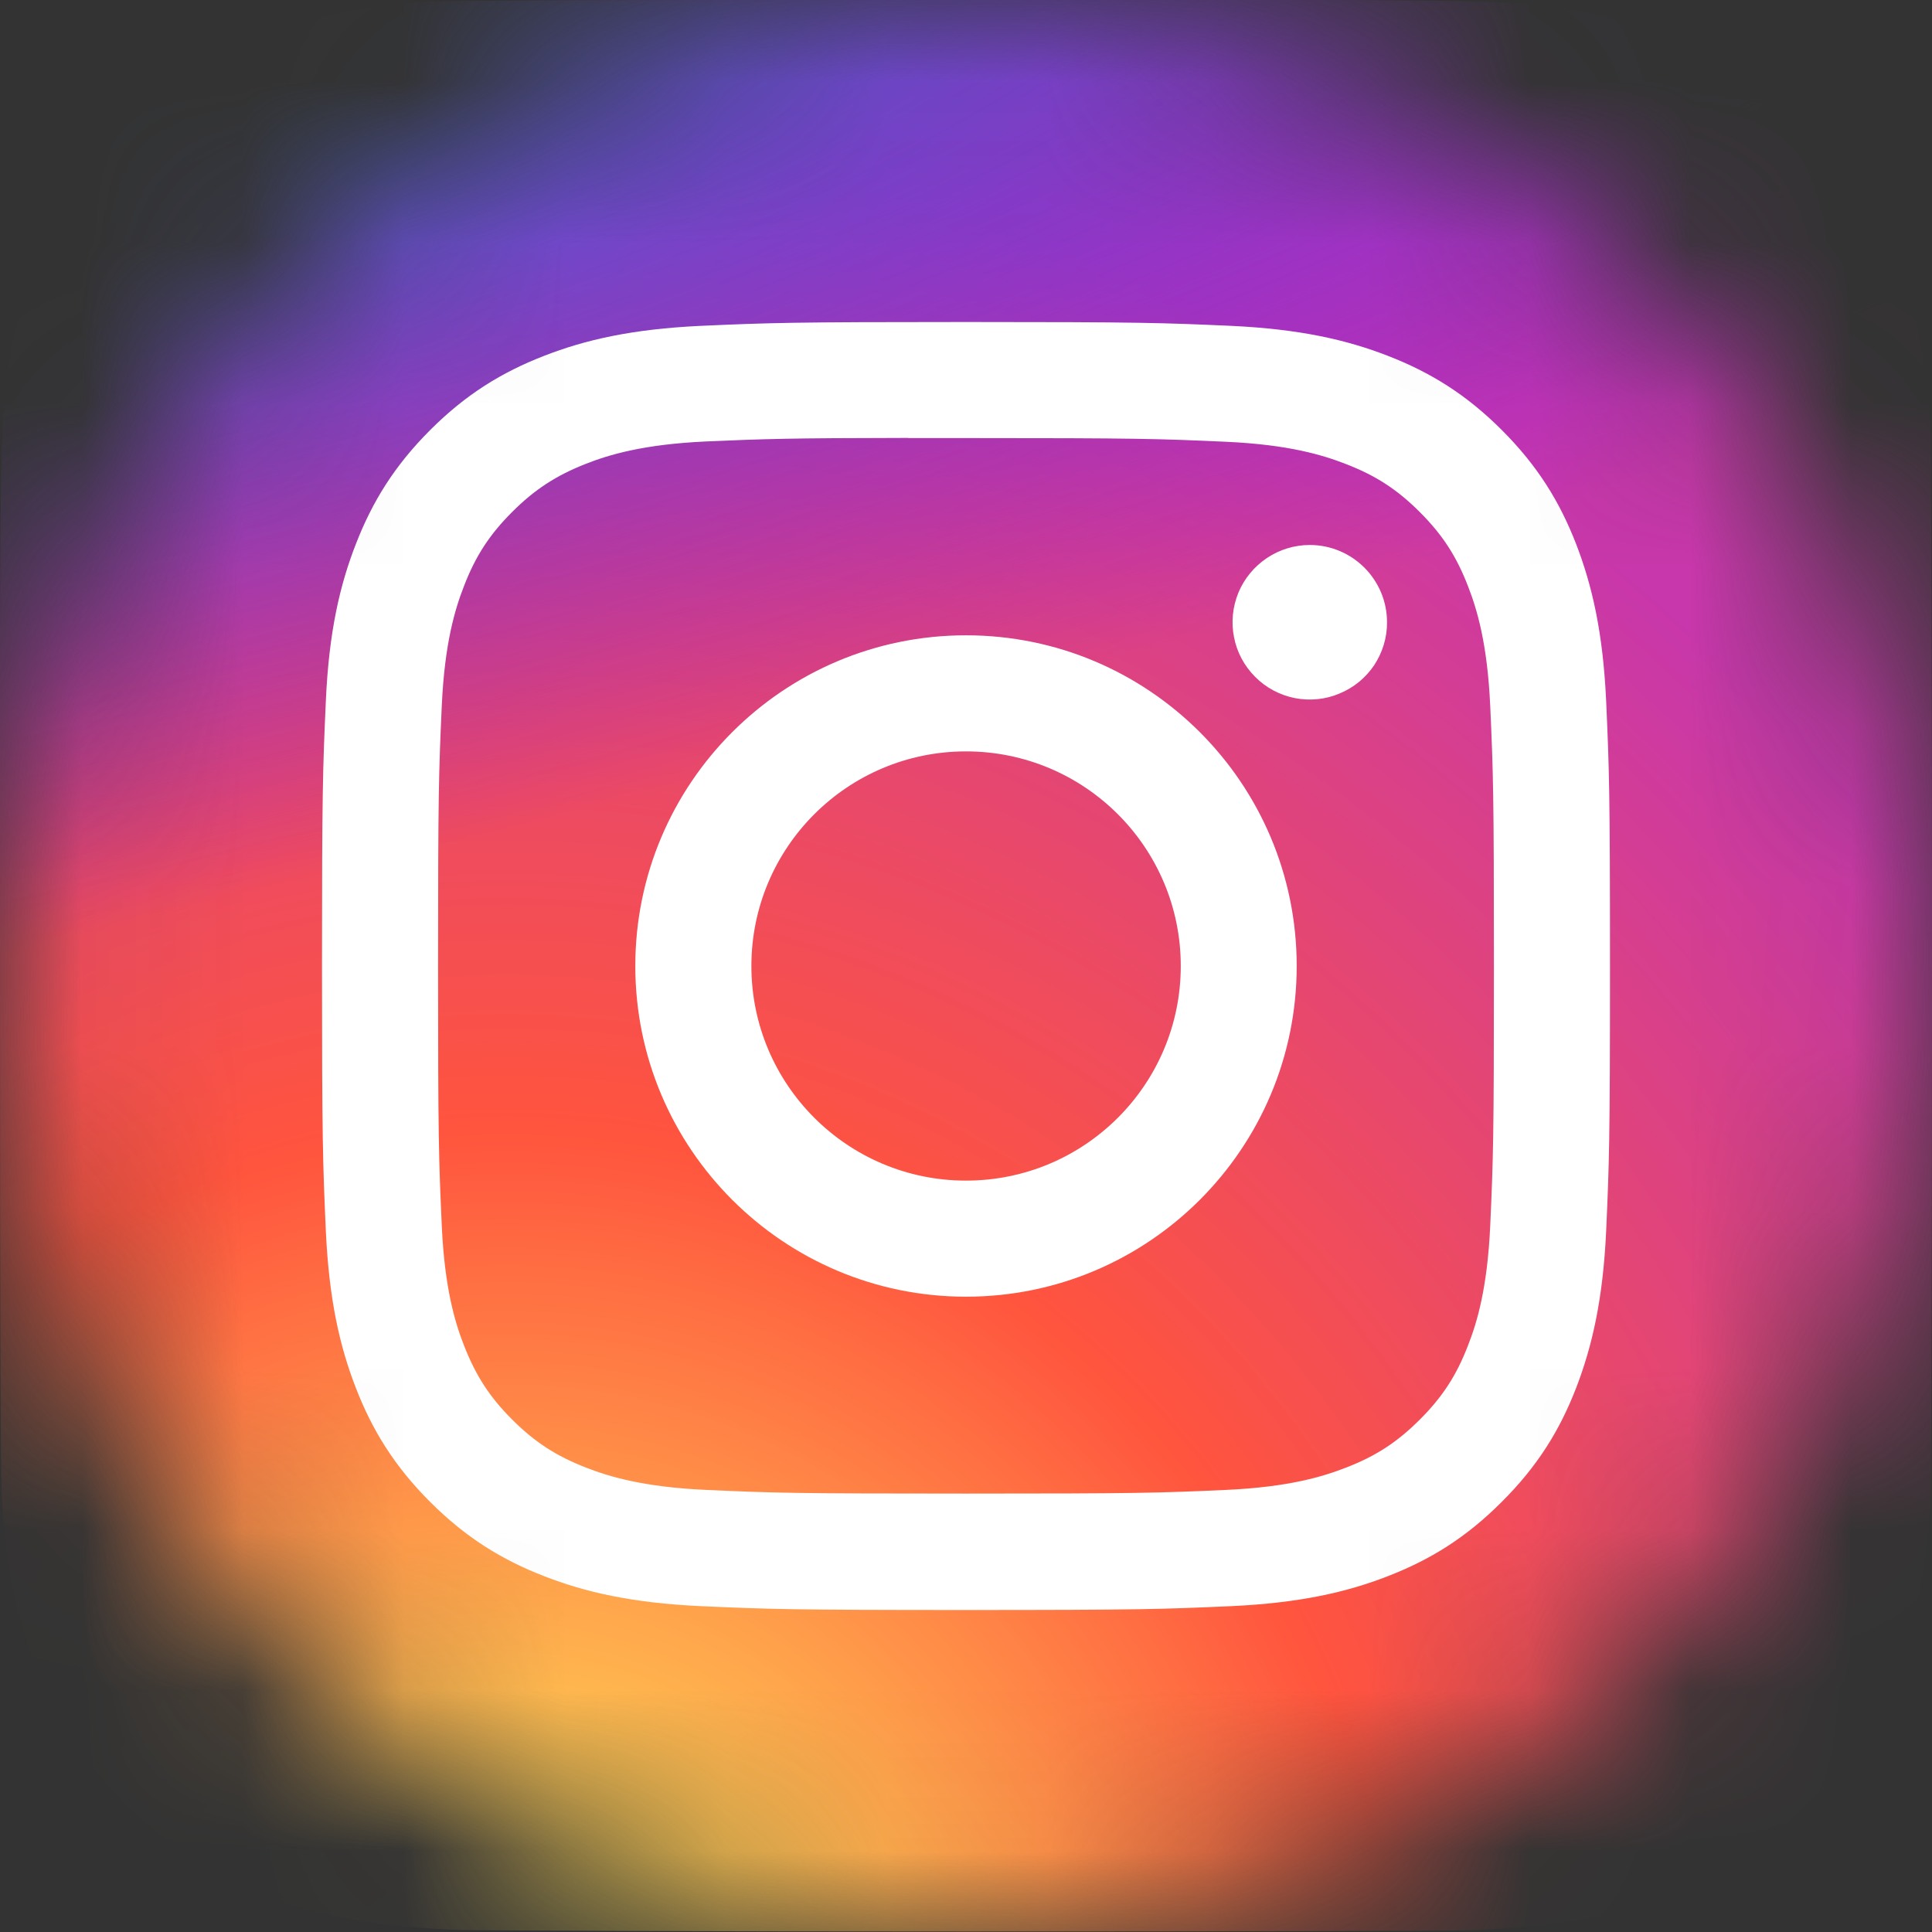 <svg width="12" height="12" viewBox="0 0 12 12" fill="none" xmlns="http://www.w3.org/2000/svg">
<rect x="0" y="0" width="12" height="12" fill="#333333" stroke="none"/>
<mask id="mask0_2932_28126" style="mask-type:alpha" maskUnits="userSpaceOnUse" x="0" y="0" width="12" height="12">
<circle cx="6" cy="6" r="6" fill="#D9D9D9"/>
</mask>
<g mask="url(#mask0_2932_28126)">
<path d="M6.002 0C3.497 0 2.764 0.003 2.622 0.014C2.108 0.057 1.788 0.138 1.44 0.312C1.171 0.445 0.959 0.6 0.75 0.816C0.369 1.211 0.139 1.698 0.055 2.276C0.015 2.556 0.003 2.613 0 4.046C-0.001 4.524 0 5.153 0 5.996C0 8.499 0.003 9.231 0.015 9.373C0.057 9.873 0.135 10.188 0.301 10.532C0.619 11.191 1.225 11.686 1.939 11.87C2.187 11.934 2.46 11.969 2.811 11.986C2.959 11.992 4.474 11.997 5.989 11.997C7.505 11.997 9.02 11.995 9.165 11.988C9.571 11.968 9.807 11.937 10.067 11.869C10.422 11.778 10.752 11.611 11.035 11.38C11.318 11.148 11.547 10.858 11.706 10.528C11.868 10.193 11.951 9.866 11.989 9.392C11.997 9.288 12 7.64 12 5.994C12 4.348 11.996 2.703 11.988 2.6C11.95 2.118 11.868 1.794 11.7 1.452C11.562 1.172 11.408 0.962 11.186 0.748C10.789 0.369 10.304 0.138 9.725 0.055C9.445 0.014 9.389 0.002 7.955 0H6.002Z" fill="url(#paint0_radial_2932_28126)"/>
<path d="M6.002 0C3.497 0 2.764 0.003 2.622 0.014C2.108 0.057 1.788 0.138 1.44 0.312C1.171 0.445 0.959 0.6 0.75 0.816C0.369 1.211 0.139 1.698 0.055 2.276C0.015 2.556 0.003 2.613 0 4.046C-0.001 4.524 0 5.153 0 5.996C0 8.499 0.003 9.231 0.015 9.373C0.057 9.873 0.135 10.188 0.301 10.532C0.619 11.191 1.225 11.686 1.939 11.87C2.187 11.934 2.46 11.969 2.811 11.986C2.959 11.992 4.474 11.997 5.989 11.997C7.505 11.997 9.02 11.995 9.165 11.988C9.571 11.968 9.807 11.937 10.067 11.869C10.422 11.778 10.752 11.611 11.035 11.38C11.318 11.148 11.547 10.858 11.706 10.528C11.868 10.193 11.951 9.866 11.989 9.392C11.997 9.288 12 7.64 12 5.994C12 4.348 11.996 2.703 11.988 2.6C11.95 2.118 11.868 1.794 11.7 1.452C11.562 1.172 11.408 0.962 11.186 0.748C10.789 0.369 10.304 0.138 9.725 0.055C9.445 0.014 9.389 0.002 7.955 0H6.002Z" fill="url(#paint1_radial_2932_28126)"/>
<path d="M6 2C4.914 2 4.778 2.005 4.351 2.024C3.925 2.044 3.634 2.111 3.38 2.21C3.117 2.312 2.894 2.449 2.672 2.671C2.449 2.894 2.312 3.117 2.21 3.38C2.111 3.634 2.043 3.925 2.024 4.351C2.005 4.777 2 4.914 2 6C2 7.086 2.005 7.222 2.024 7.649C2.044 8.075 2.111 8.365 2.21 8.62C2.312 8.883 2.449 9.106 2.671 9.328C2.894 9.551 3.117 9.688 3.38 9.79C3.634 9.889 3.925 9.956 4.351 9.976C4.777 9.995 4.914 10 6 10C7.086 10 7.222 9.995 7.649 9.976C8.075 9.956 8.366 9.889 8.62 9.79C8.883 9.688 9.106 9.551 9.328 9.328C9.551 9.106 9.688 8.883 9.79 8.62C9.888 8.365 9.956 8.075 9.976 7.649C9.995 7.222 10 7.086 10 6C10 4.914 9.995 4.777 9.976 4.351C9.956 3.925 9.888 3.634 9.79 3.38C9.688 3.117 9.551 2.894 9.328 2.671C9.106 2.449 8.883 2.312 8.62 2.21C8.365 2.111 8.074 2.044 7.648 2.024C7.222 2.005 7.086 2 5.999 2H6ZM5.641 2.721C5.748 2.721 5.867 2.721 6 2.721C7.068 2.721 7.195 2.725 7.617 2.744C8.007 2.762 8.218 2.827 8.359 2.882C8.546 2.954 8.679 3.041 8.819 3.181C8.959 3.321 9.046 3.454 9.118 3.641C9.173 3.782 9.238 3.993 9.256 4.383C9.275 4.805 9.279 4.932 9.279 5.999C9.279 7.067 9.275 7.193 9.256 7.615C9.238 8.005 9.173 8.217 9.118 8.357C9.046 8.544 8.959 8.677 8.819 8.817C8.679 8.957 8.546 9.044 8.359 9.116C8.218 9.171 8.007 9.236 7.617 9.254C7.195 9.273 7.068 9.277 6 9.277C4.932 9.277 4.806 9.273 4.384 9.254C3.994 9.236 3.782 9.171 3.641 9.116C3.455 9.044 3.321 8.957 3.181 8.817C3.041 8.677 2.955 8.544 2.882 8.357C2.827 8.216 2.762 8.005 2.744 7.615C2.725 7.193 2.721 7.066 2.721 5.998C2.721 4.93 2.725 4.804 2.744 4.382C2.762 3.992 2.827 3.781 2.882 3.64C2.954 3.453 3.041 3.32 3.181 3.18C3.321 3.04 3.455 2.953 3.641 2.88C3.782 2.825 3.994 2.76 4.384 2.742C4.753 2.726 4.896 2.721 5.641 2.72V2.721ZM8.135 3.385C8.041 3.385 7.948 3.413 7.869 3.466C7.79 3.519 7.728 3.594 7.692 3.681C7.656 3.769 7.646 3.866 7.665 3.959C7.683 4.052 7.729 4.137 7.796 4.204C7.863 4.272 7.949 4.317 8.042 4.336C8.135 4.354 8.232 4.345 8.319 4.308C8.407 4.272 8.482 4.211 8.535 4.132C8.587 4.053 8.616 3.96 8.615 3.865C8.615 3.6 8.4 3.385 8.135 3.385V3.385ZM6 3.946C4.866 3.946 3.946 4.866 3.946 6C3.946 7.134 4.866 8.054 6 8.054C7.135 8.054 8.054 7.134 8.054 6C8.054 4.866 7.135 3.946 6 3.946H6ZM6 4.667C6.737 4.667 7.334 5.264 7.334 6C7.334 6.736 6.737 7.333 6 7.333C5.264 7.333 4.667 6.736 4.667 6C4.667 5.264 5.264 4.667 6 4.667Z" fill="white"/>
</g>
<defs>
<radialGradient id="paint0_radial_2932_28126" cx="0" cy="0" r="1" gradientUnits="userSpaceOnUse" gradientTransform="translate(3.188 12.921) rotate(-90) scale(11.89 11.061)">
<stop stop-color="#FFDD55"/>
<stop offset="0.1" stop-color="#FFDD55"/>
<stop offset="0.5" stop-color="#FF543E"/>
<stop offset="1" stop-color="#C837AB"/>
</radialGradient>
<radialGradient id="paint1_radial_2932_28126" cx="0" cy="0" r="1" gradientUnits="userSpaceOnUse" gradientTransform="translate(-2.01 0.864) rotate(78.678) scale(5.315 21.913)">
<stop stop-color="#3771C8"/>
<stop offset="0.128" stop-color="#3771C8"/>
<stop offset="1" stop-color="#6600FF" stop-opacity="0"/>
</radialGradient>
</defs>
</svg>
